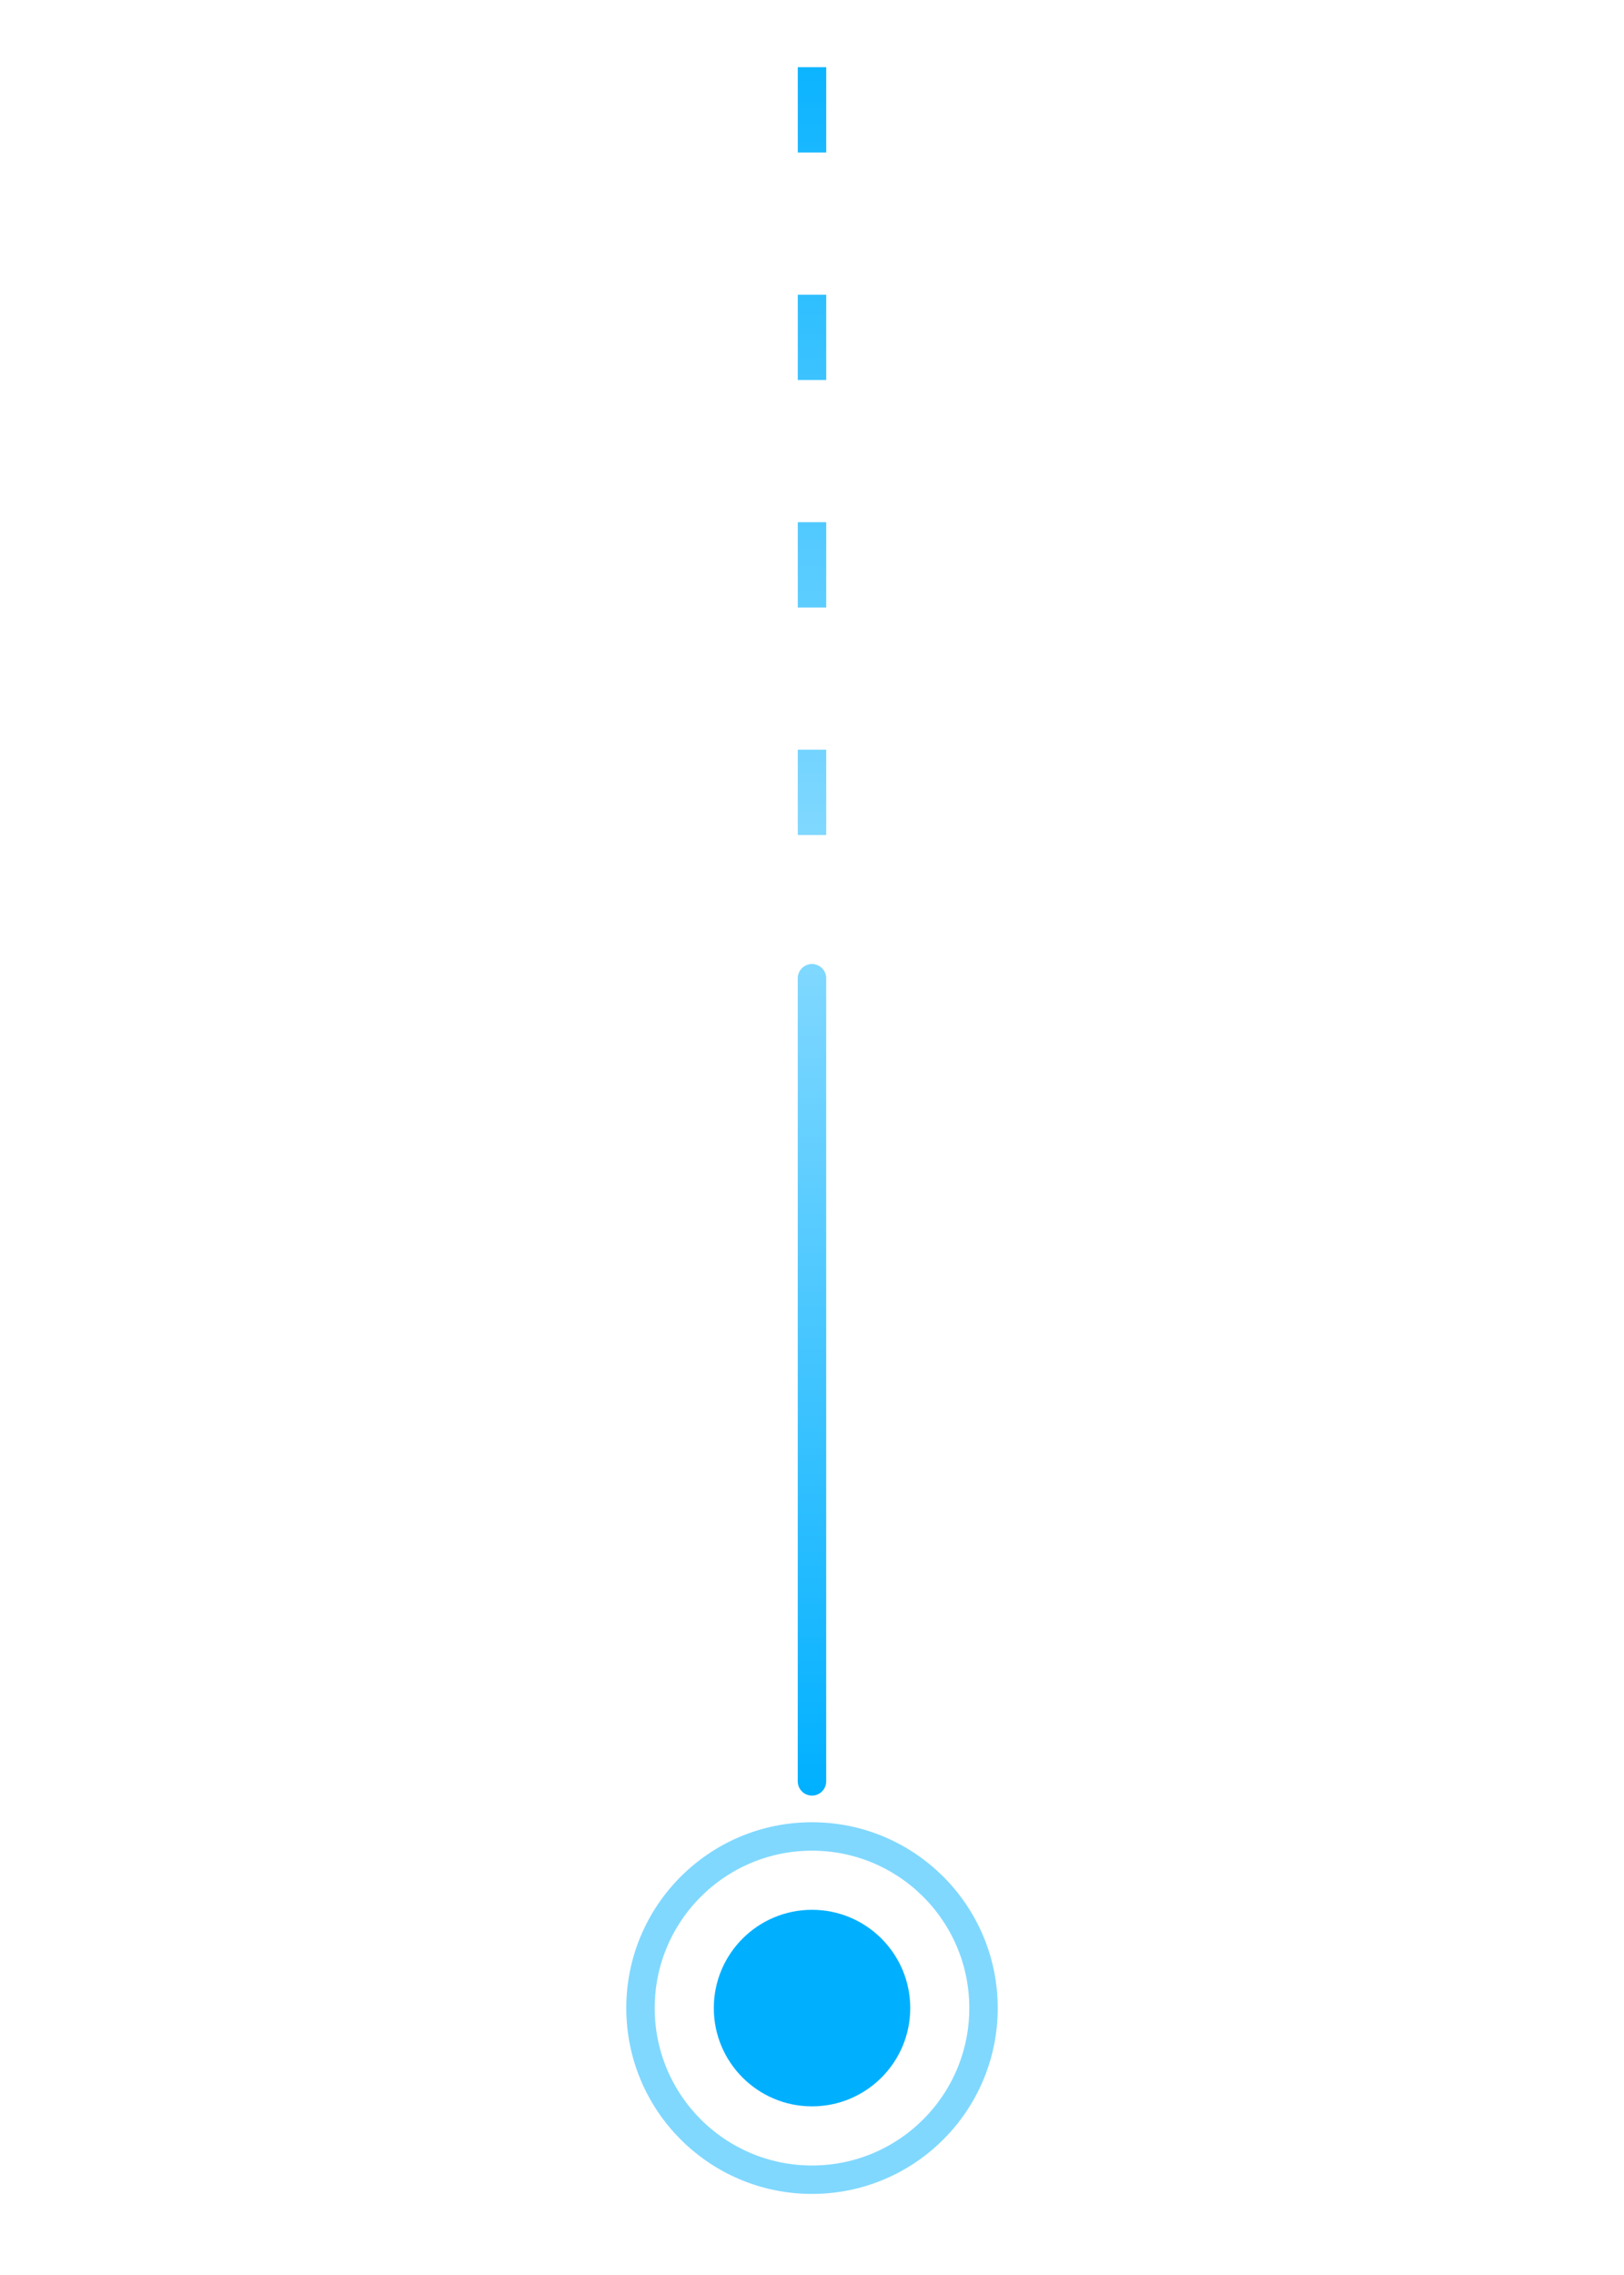 <svg version="1.1" id="color" xmlns="http://www.w3.org/2000/svg" xmlns:xlink="http://www.w3.org/1999/xlink" x="0px" y="0px"
	 width="200px" height="280px" viewBox="0 0 20 80" style="enable-background:new 0 0 20 80;" xml:space="preserve">
<style type="text/css">
	.st0{fill:none;stroke:#80D8FF;stroke-linecap:round;stroke-miterlimit:10;}
	.st1{fill:#00B0FF;}
	.st2{fill:none;stroke:url(#SVGID_1_);stroke-linecap:round;stroke-miterlimit:10;}
	.st3{fill:none;stroke:url(#SVGID_2_);stroke-linecap:square;stroke-miterlimit:10;stroke-dasharray:2,6;}

</style>
<g>
	<circle class="st0" cx="10" cy="70.614" r="6.035">
			<animate attributeName="stroke" values="#EEEEEE; #80D8FF; #00B0FF; #EEEEEE" dur="2s" repeatCount="indefinite"/>
	</circle>

		<linearGradient id="SVGID_1_" gradientUnits="userSpaceOnUse" x1="10" y1="2.458" x2="10" y2="31.7" gradientTransform="matrix(1 0 0 1 -9.765625e-004 31.441)">
		<stop  offset="0%" style="stop-color:#80D8FF">
			<animate attributeName="stop-color" values="#EEEEEE; #80D8FF; #00B0FF; #EEEEEE" dur="2s" repeatCount="indefinite"/>
		</stop>
		<stop  offset="100%" style="stop-color:#00B0FF">
			<animate attributeName="stop-color" values="#EEEEEE; #00B0FF; #80D8FF; #EEEEEE;" dur="2s" repeatCount="indefinite"/>
		</stop>

	</linearGradient>
	<line class="st2" x1="9.999" y1="34.399" x2="9.999" y2="62.642"/>

		<linearGradient id="SVGID_2_" gradientUnits="userSpaceOnUse" x1="10" y1="34.235" x2="10" y2="64.097" gradientTransform="matrix(-1 0 0 -1 20 63.598)">
		<stop  offset="0%" style="stop-color:#80D8FF">
			<animate attributeName="stop-color" values="#EEEEEE; #80D8FF; #00B0FF; #EEEEEE;" dur="2s" repeatCount="indefinite"/>
		</stop>
		<stop  offset="100%" style="stop-color:#00B0FF">
			<animate attributeName="stop-color" values="#EEEEEE; #00B0FF; #80D8FF; #EEEEEE;" dur="2s" repeatCount="indefinite"/>
		</stop>
	</linearGradient>
	<line class="st3" x1="10" y1="28.863" x2="10" y2="0"/>
	<circle class="st1" cx="10.001" cy="70.614" r="3.456">
		<animate attributeName="fill" values="#EEEEEE; #00B0FF; #80D8FF; #EEEEEE" dur="2s" repeatCount="indefinite"/>
	</circle>
</g>

</svg>
